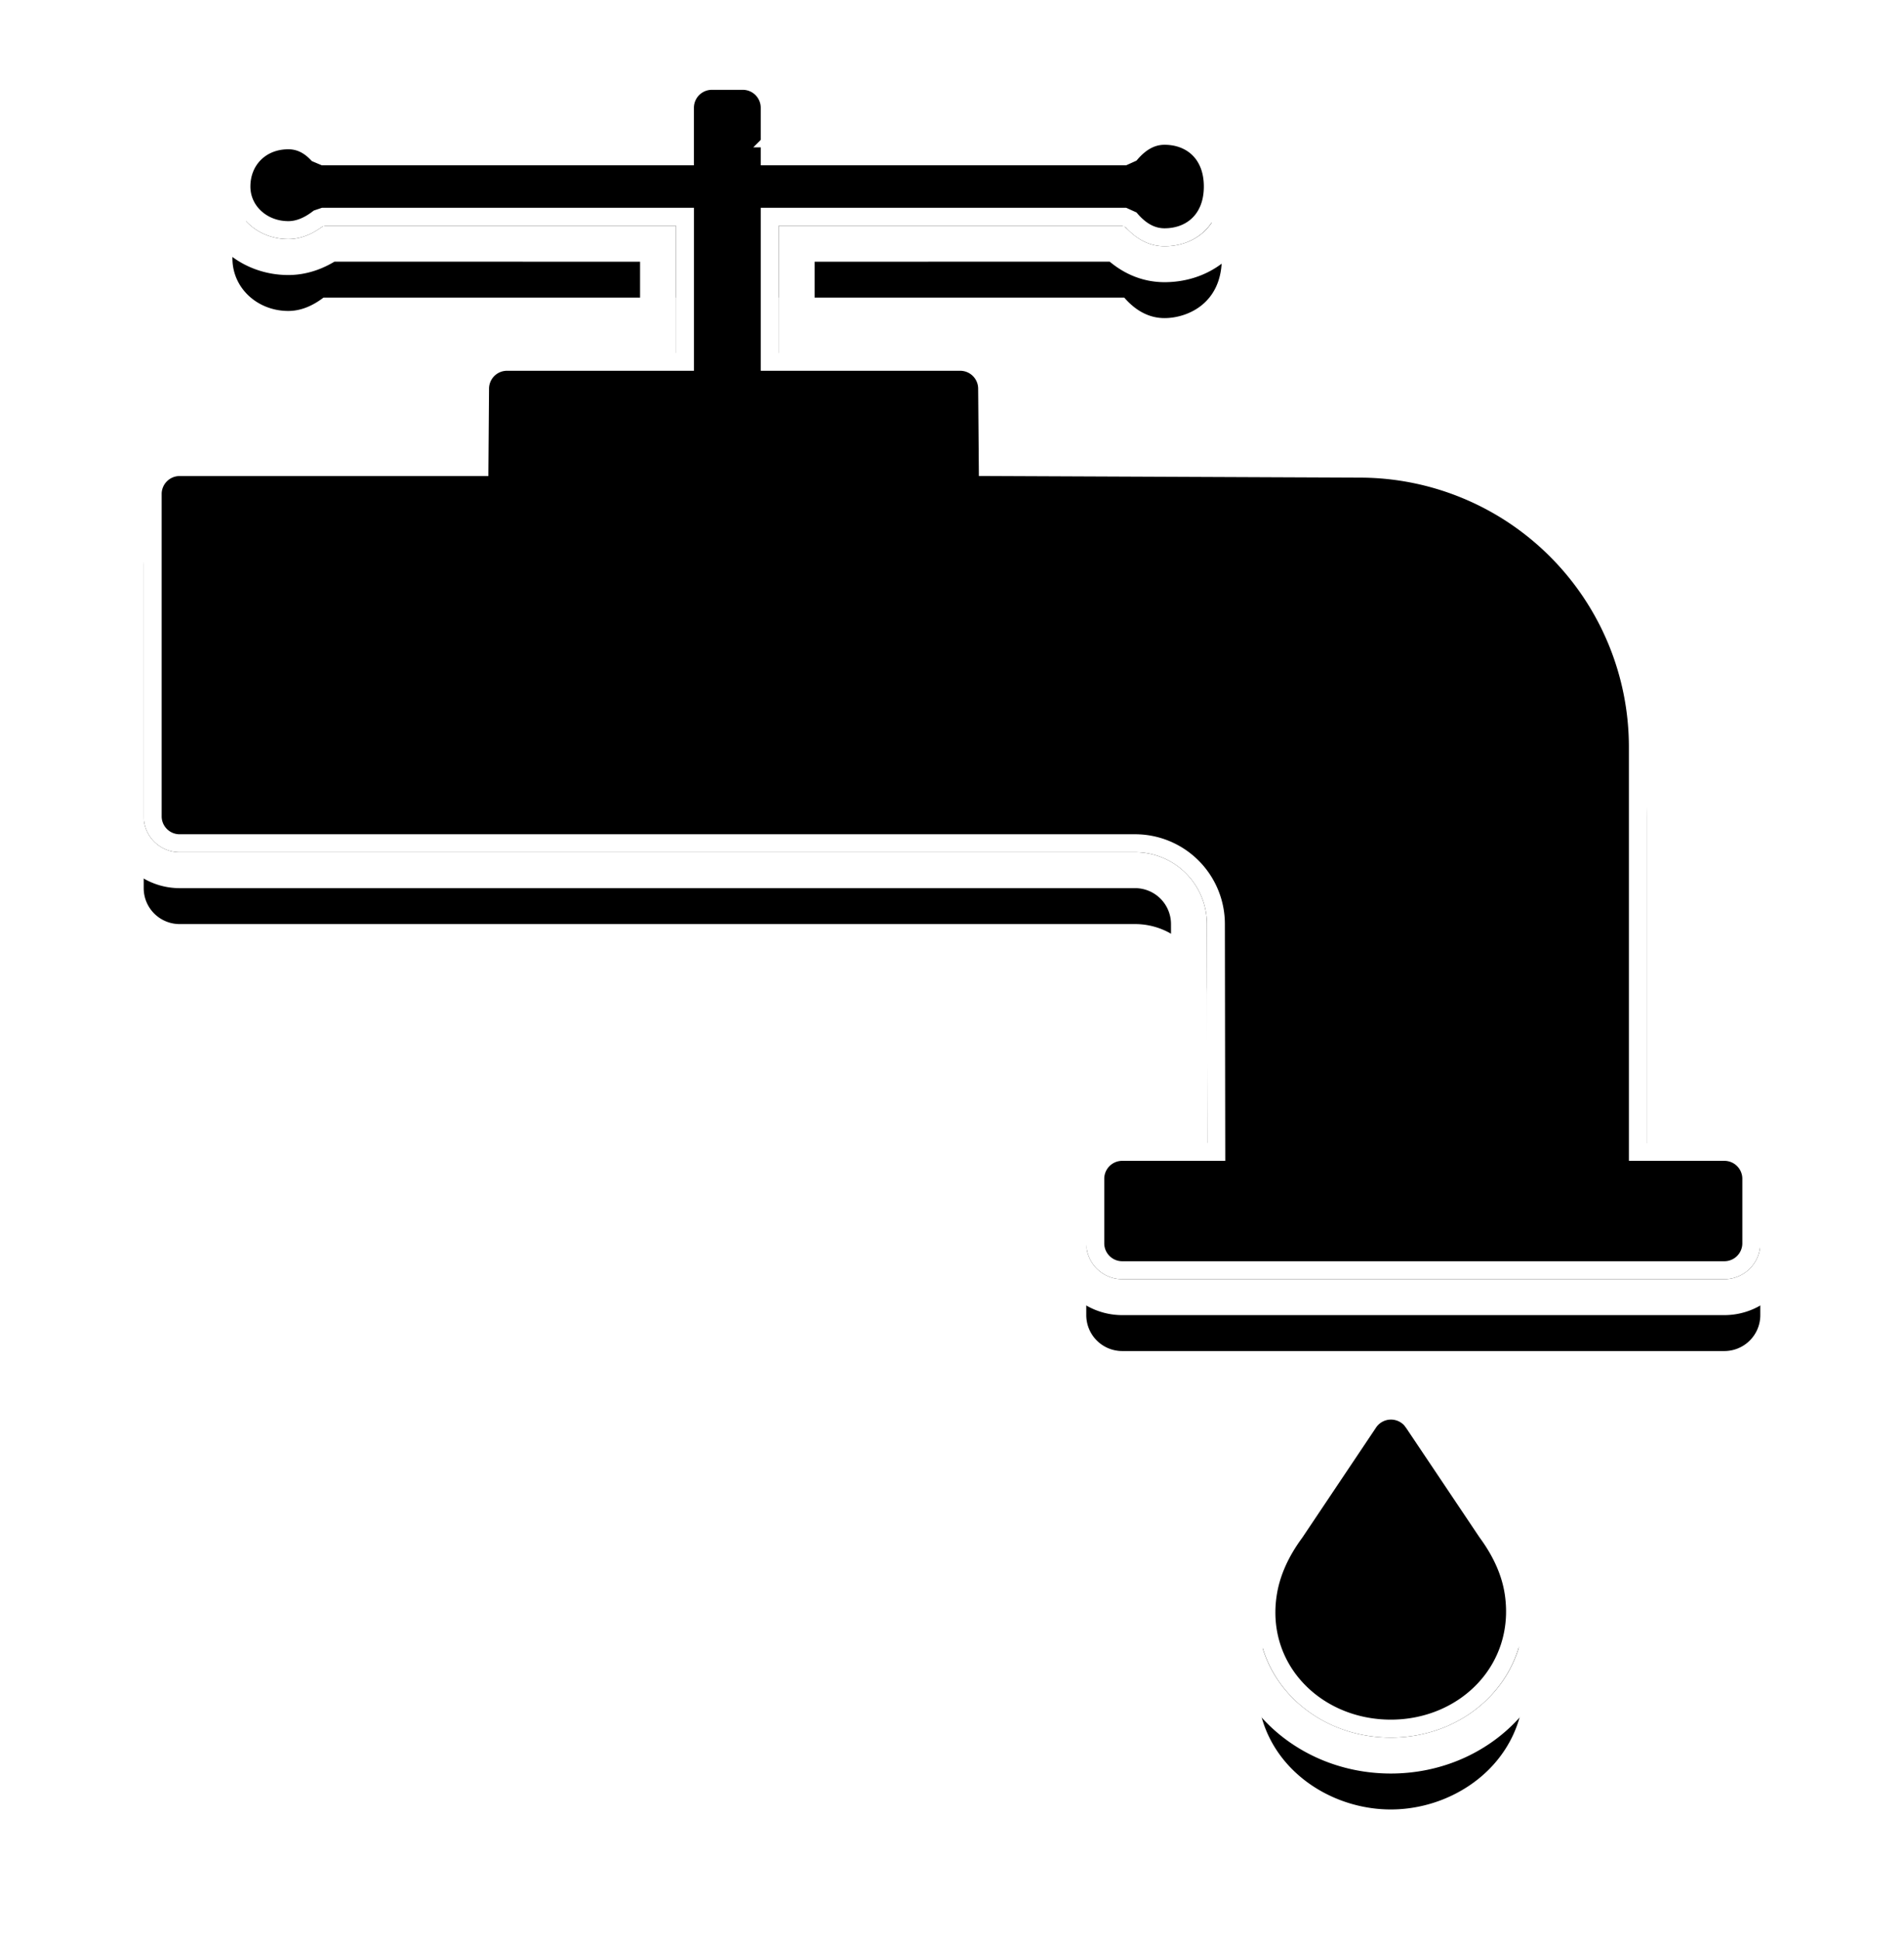 <svg xmlns="http://www.w3.org/2000/svg" xmlns:xlink="http://www.w3.org/1999/xlink" width="53" height="54" viewBox="0 0 53 54">
    <defs>
        <path id="b" d="M671.48 272.363l.07.093 2.044 3.049c.391.53.692 1.14.79 1.814.353 2.433-1.643 4.044-3.67 4.044-2.026 0-4.045-1.611-3.668-4.044.104-.673.408-1.283.8-1.813l2.043-3.05a1 1 0 0 1 1.591-.093zM652.676 235a1 1 0 0 1 1 1v1.1h9.618c.333-.38.707-.57 1.123-.57.623 0 1.593.395 1.593 1.662s-.97 1.662-1.593 1.662c-.416 0-.79-.19-1.123-.571l-9.618.001v3.536h5.052a1 1 0 0 1 1 .991l.016 1.939 10.133.044a8 8 0 0 1 7.965 8v11.016H680a1 1 0 0 1 1 1v1.794a1 1 0 0 1-1 1h-16.762a1 1 0 0 1-1-1v-1.794a1 1 0 0 1 1-1h2.368l-.01-6.093a2 2 0 0 0-2-1.997H637a1 1 0 0 1-1-1v-8.97a1 1 0 0 1 1-1h8.098l.015-1.938a1 1 0 0 1 1-.992h4.704v-3.536l-9.812-.001c-.326.248-.652.372-.98.372-.853 0-1.555-.63-1.555-1.463 0-.833.614-1.537 1.556-1.537.367 0 .693.149.98.446h9.81V236a1 1 0 0 1 1-1h.86z"/>
        <filter id="a" width="131.1%" height="130.2%" x="-15.6%" y="-10.8%" filterUnits="objectBoundingBox">
            <feOffset dy="2" in="SourceAlpha" result="shadowOffsetOuter1"/>
            <feGaussianBlur in="shadowOffsetOuter1" result="shadowBlurOuter1" stdDeviation="2"/>
            <feComposite in="shadowBlurOuter1" in2="SourceAlpha" operator="out" result="shadowBlurOuter1"/>
            <feColorMatrix in="shadowBlurOuter1" values="0 0 0 0 0 0 0 0 0 0 0 0 0 0 0 0 0 0 0.524 0"/>
        </filter>
    </defs>
    <g fill="none" fill-rule="evenodd" transform="translate(-632 -233)">
        <use fill="#000" filter="url(#a)" xlink:href="#b"/>
        <path fill="#000000" stroke="#ffffff" stroke-linejoin="square" stroke-width=".5" d="M671.286 272.52a.75.75 0 0 0-1.19.075l-2.05 3.06c-.402.545-.662 1.116-.753 1.703-.326 2.099 1.34 3.755 3.422 3.755 2.073 0 3.727-1.652 3.422-3.758-.085-.586-.342-1.156-.75-1.711l-2.036-3.037-.065-.087zm-18.61-37.27h-.86a.75.75 0 0 0-.75.75v1.35h-10.06l-.18-.076c-.241-.25-.504-.369-.8-.369-.768 0-1.306.555-1.306 1.287 0 .68.575 1.213 1.306 1.213.268 0 .543-.104.828-.321l.151-.051 10.062.001v4.036h-4.954a.75.75 0 0 0-.75.744l-.017 2.186H637a.75.75 0 0 0-.75.75v8.97c0 .415.336.75.75.75h26.596a2.25 2.25 0 0 1 2.25 2.247l.01 6.343h-2.618a.75.75 0 0 0-.75.75v1.794c0 .414.336.75.75.75H680a.75.75 0 0 0 .75-.75v-1.794a.75.75 0 0 0-.75-.75h-2.408v-11.266a7.75 7.75 0 0 0-7.716-7.75l-10.38-.045-.018-2.185a.75.75 0 0 0-.75-.744h-5.302v-4.036l9.868-.001.188.085c.288.33.596.486.935.486.735 0 1.343-.489 1.343-1.412 0-.924-.608-1.412-1.343-1.412-.34 0-.647.156-.935.486l-.188.085h-9.868V236a.75.75 0 0 0-.75-.75z"/>
        <path stroke="#FFF" d="M671.861 272.038l.018.023.087.117 2.03 3.03c.472.64.779 1.322.883 2.04.375 2.585-1.658 4.615-4.164 4.615-2.515 0-4.564-2.036-4.163-4.62.11-.716.42-1.397.878-2.016l2.043-3.05a1.5 1.5 0 0 1 2.388-.139zm-17.685-35.437h8.904c.389-.374.84-.571 1.337-.571 1.117 0 2.093.783 2.093 2.162 0 1.378-.976 2.162-2.093 2.162-.498 0-.948-.198-1.337-.571l-8.904.001v2.536h4.552a1.5 1.5 0 0 1 1.5 1.487l.012 1.445 9.64.042a8.5 8.5 0 0 1 8.462 8.5v10.516H680a1.5 1.5 0 0 1 1.5 1.5v1.794a1.5 1.5 0 0 1-1.5 1.5h-16.762a1.5 1.5 0 0 1-1.5-1.5v-1.794a1.5 1.5 0 0 1 1.5-1.5h1.868l-.01-5.592a1.5 1.5 0 0 0-1.5-1.498H637a1.5 1.5 0 0 1-1.5-1.5v-8.97a1.5 1.5 0 0 1 1.5-1.5h7.602l.01-1.442a1.5 1.5 0 0 1 1.5-1.488h4.205v-2.536l-9.152-.001c-.365.244-.747.372-1.14.372-1.132 0-2.055-.856-2.055-1.963 0-1.14.868-2.037 2.056-2.037.436 0 .834.153 1.177.446h9.114V236a1.5 1.5 0 0 1 1.5-1.5h.86a1.5 1.5 0 0 1 1.5 1.5v.6z"/>
    </g>
</svg>